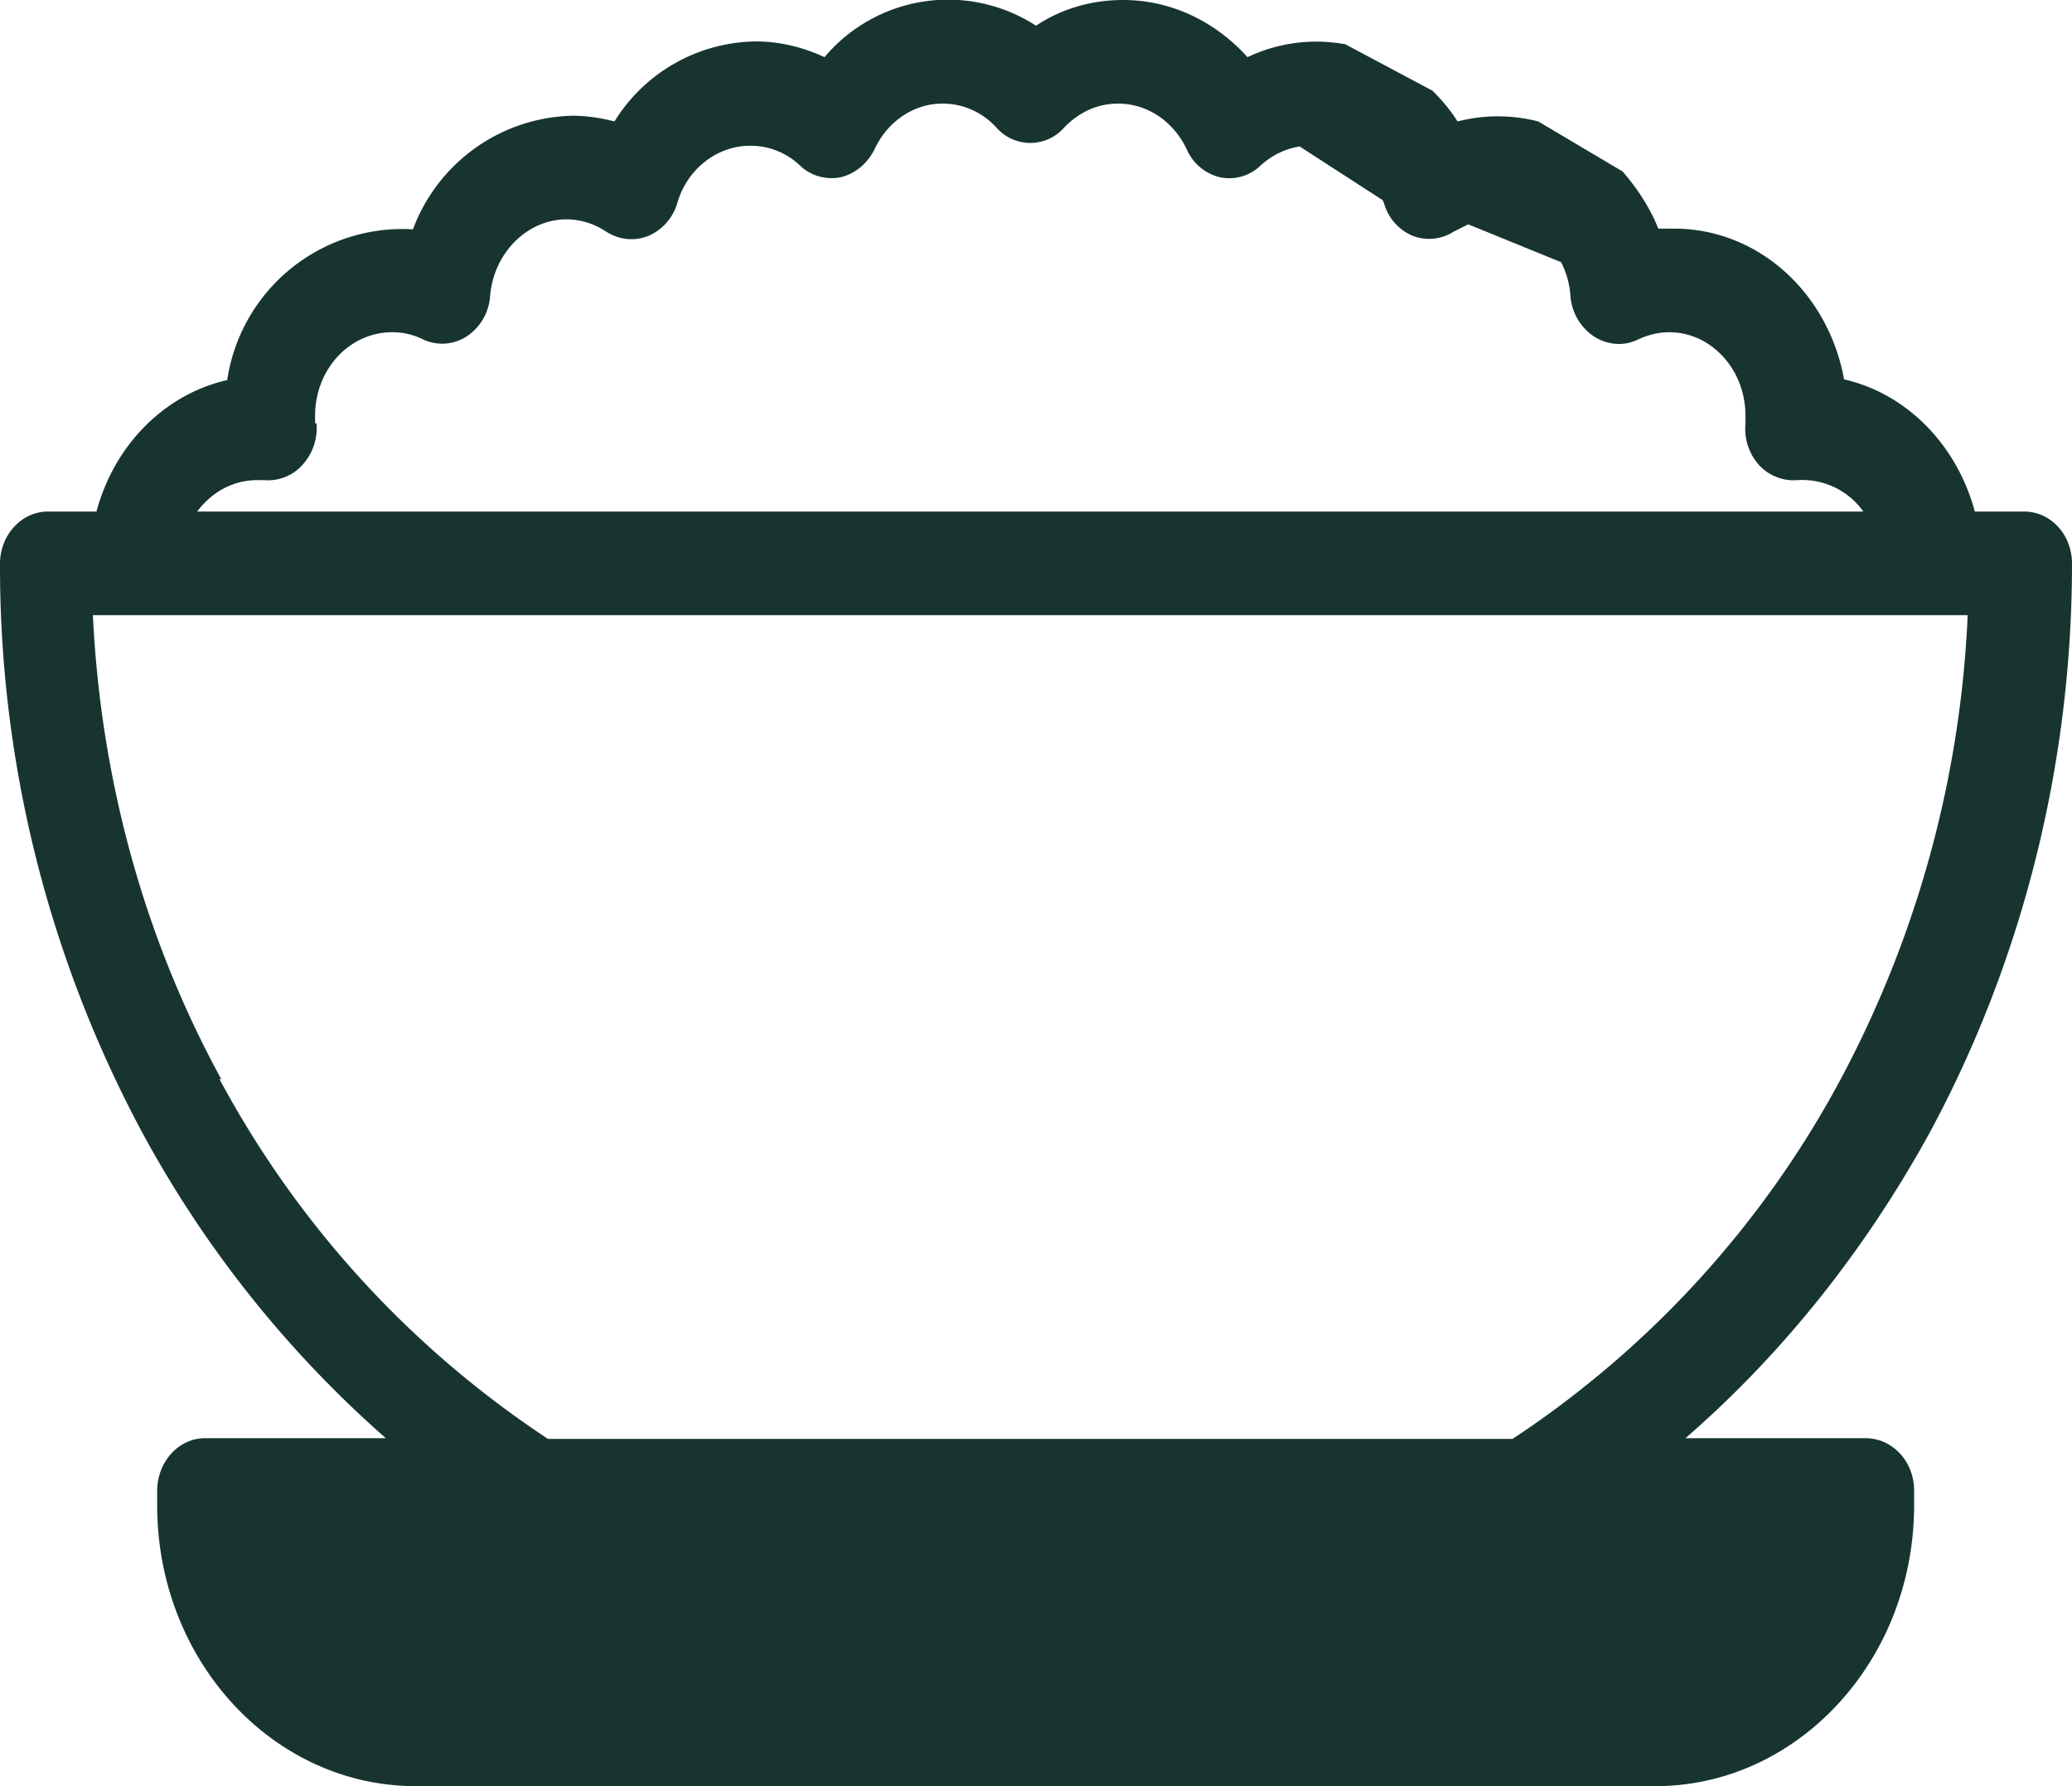 <svg xmlns="http://www.w3.org/2000/svg" width="29" height="25"><path fill="#173430" d="M28.33 7.16c.37 0 .67.32.67.73 0 2.8-.69 5.55-1.99 7.96-.9 1.64-2.05 3.09-3.42 4.28h2.52c.38 0 .68.33.68.73v.21c0 2.17-1.63 3.93-3.62 3.93H5.82c-2 0-3.62-1.76-3.62-3.93v-.2c0-.41.3-.74.67-.74H5.4a15.53 15.53 0 0 1-3.41-4.28A16.76 16.76 0 0 1 0 7.89c0-.4.3-.73.67-.73h.68c.25-.93.95-1.64 1.83-1.84a2.48 2.48 0 0 1 2.6-2.11 2.44 2.44 0 0 1 2.23-1.59c.2 0 .4.03.59.08A2.36 2.36 0 0 1 10.58.58c.33 0 .66.08.96.22A2.26 2.26 0 0 1 14.5.36c.36-.24.78-.36 1.22-.36.67 0 1.29.3 1.74.8a2.24 2.24 0 0 1 1.37-.18l1.22.65c.13.13.25.27.35.43a2.26 2.26 0 0 1 1.13 0l1.18.7c.2.23.38.5.5.8h.22c1.18 0 2.16.9 2.38 2.11.88.2 1.58.92 1.83 1.85h.68ZM4.43 5.93a.76.76 0 0 1-.2.58.64.64 0 0 1-.53.21H3.6c-.34 0-.64.17-.84.44h23.32a1.05 1.05 0 0 0-.92-.44.66.66 0 0 1-.54-.21.76.76 0 0 1-.19-.58v-.11c0-.65-.48-1.17-1.07-1.17-.15 0-.3.04-.43.1-.2.1-.43.08-.62-.04a.75.75 0 0 1-.33-.57 1.22 1.22 0 0 0-.13-.47l-1.3-.53-.2.1a.64.64 0 0 1-.58.06.7.7 0 0 1-.4-.46l-.02-.04-1.16-.75c-.25.04-.43.16-.55.27a.63.63 0 0 1-.57.16.68.68 0 0 1-.46-.39c-.19-.4-.56-.64-.96-.64-.29 0-.55.12-.76.34a.63.63 0 0 1-.94 0c-.2-.22-.47-.34-.76-.34-.4 0-.77.25-.95.64-.1.2-.27.34-.47.39a.64.64 0 0 1-.57-.16 1 1 0 0 0-.7-.28c-.46 0-.88.32-1.02.8a.72.72 0 0 1-.4.46c-.2.08-.41.06-.6-.06a1 1 0 0 0-.55-.17c-.55 0-1.02.47-1.07 1.07a.74.74 0 0 1-.33.57.63.63 0 0 1-.61.04.96.96 0 0 0-.43-.1c-.6 0-1.08.52-1.08 1.17v.1Zm20.9 15.68a2.33 2.33 0 0 1-2.24 1.95H5.75c-1.09 0-2-.84-2.22-1.95h21.8ZM3.07 15.1a13.9 13.9 0 0 0 4.6 5.04h13.5a13.9 13.9 0 0 0 4.59-5.03 15.19 15.19 0 0 0 1.78-6.5H1.3c.11 2.3.72 4.53 1.8 6.5Z"/></svg>